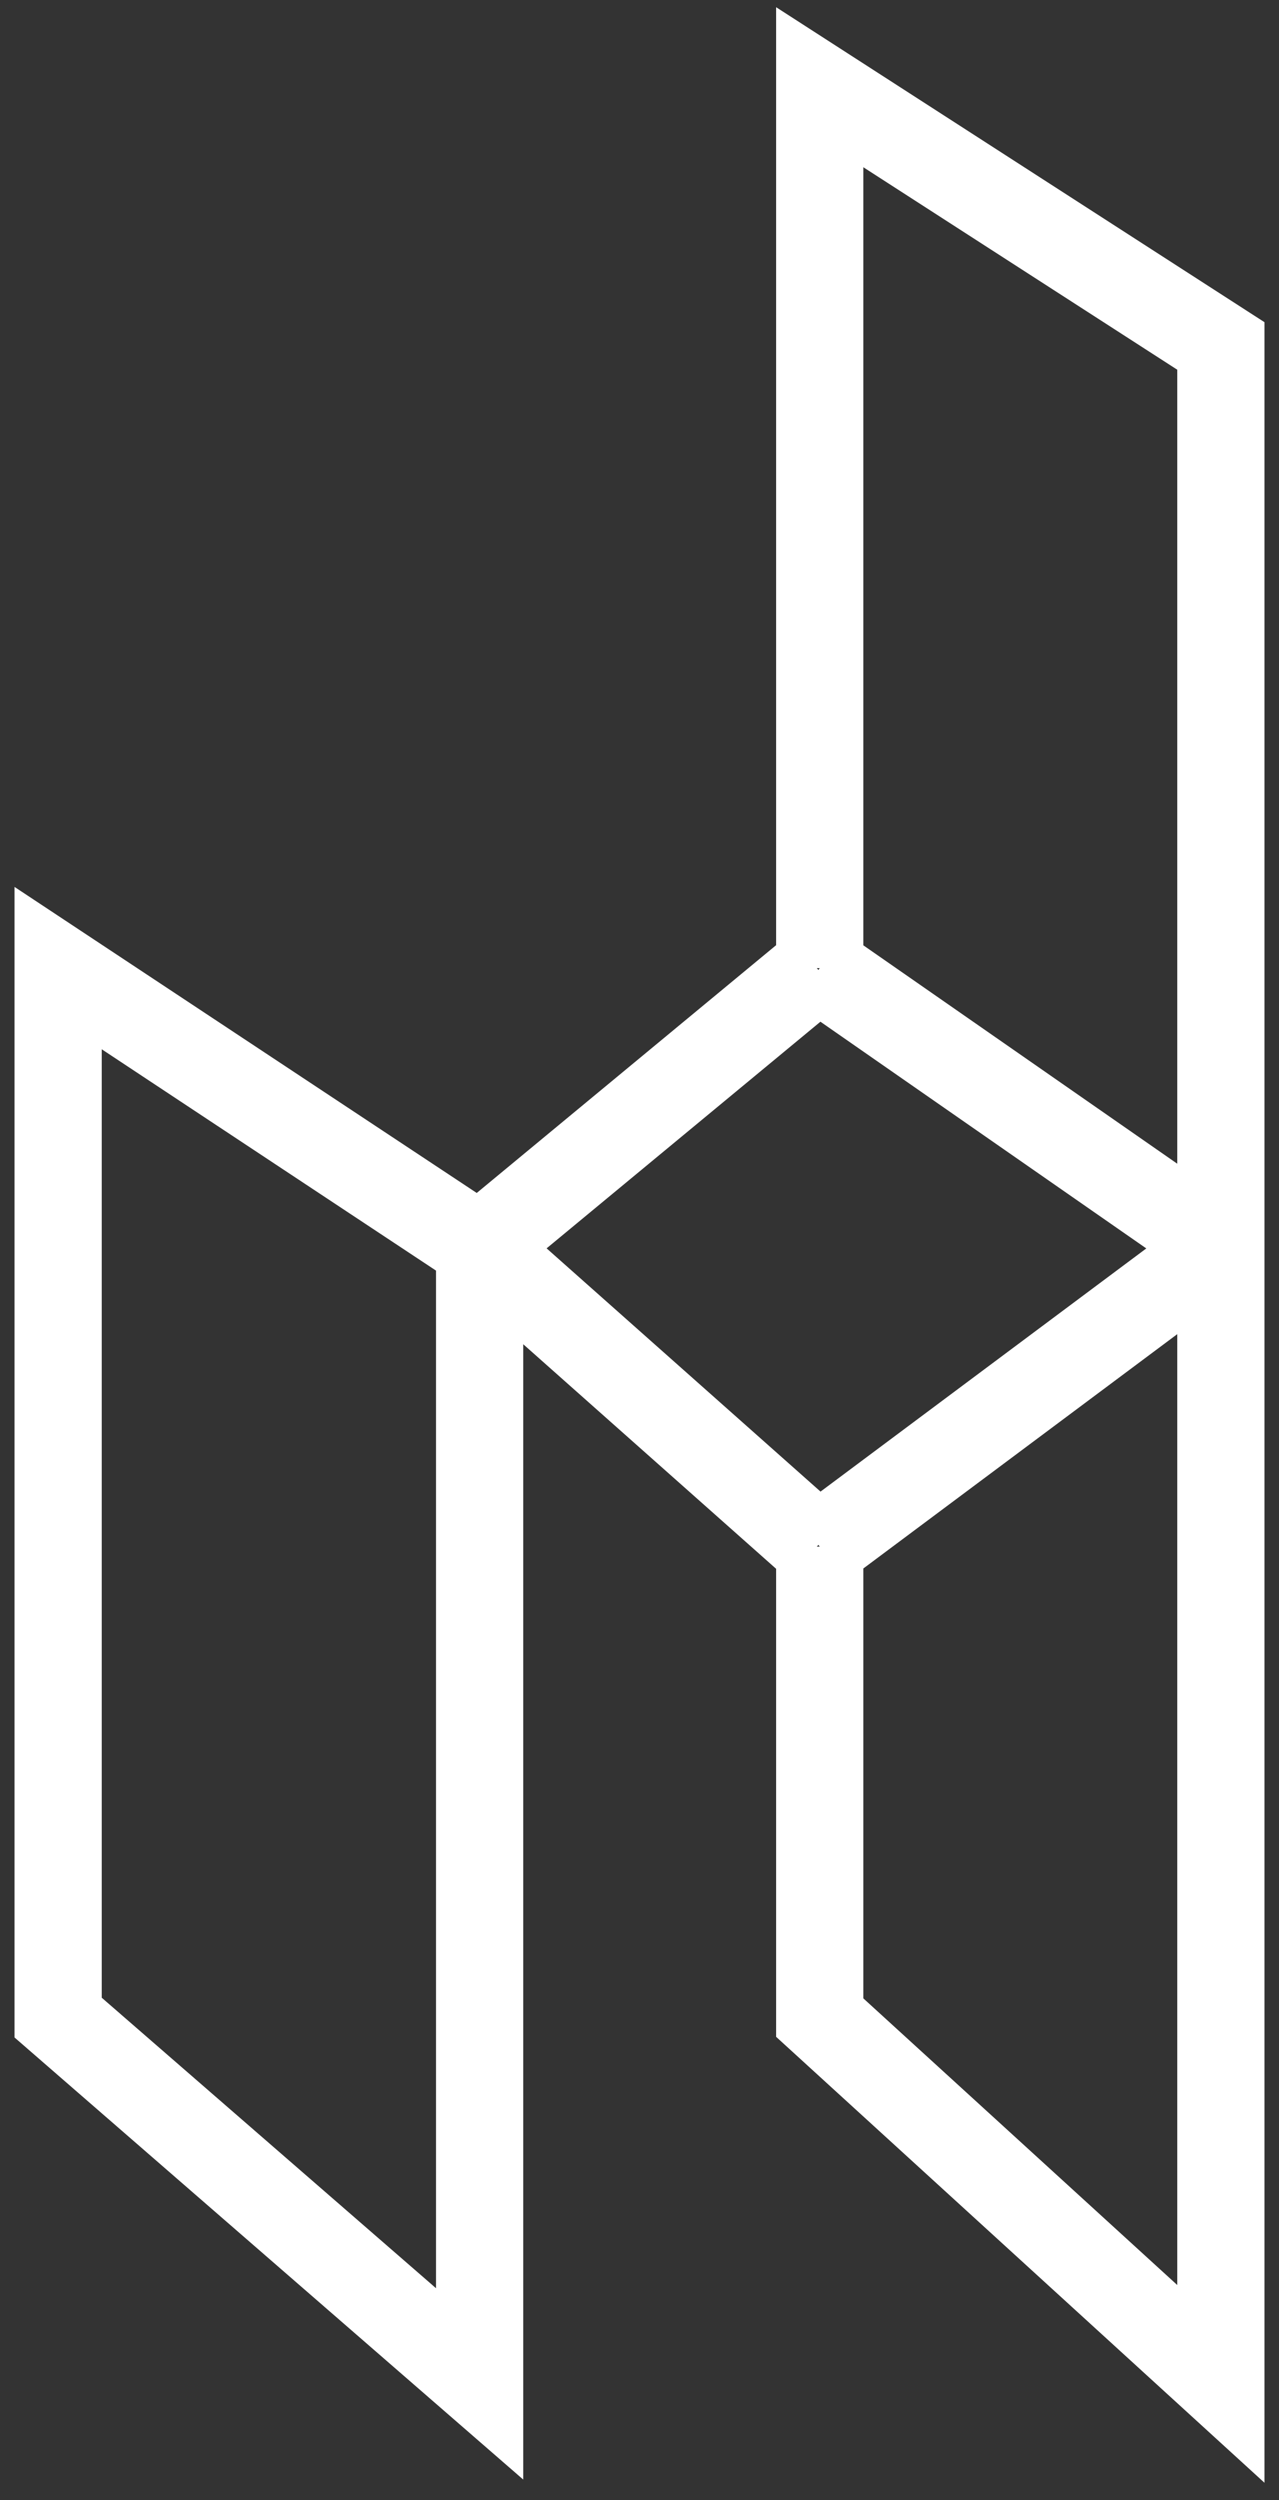 <?xml version="1.0" encoding="utf-8"?>
<!-- Generator: Adobe Illustrator 24.0.1, SVG Export Plug-In . SVG Version: 6.00 Build 0)  -->
<svg version="1.1" id="Layer_1" xmlns="http://www.w3.org/2000/svg" xmlns:xlink="http://www.w3.org/1999/xlink" x="0px" y="0px"
	 viewBox="0 0 44 86" style="enable-background:new 0 0 44 86;" xml:space="preserve">
<rect x="0" y="0" width="44" height="86" fill="#333333" stroke="none"/>
<style type="text/css">
	.st0{fill:none;stroke:#FFFFFF;stroke-width:3;}
</style>
<path class="st0" d="M16.5,42.9V82L2,69.4V33.3L16.5,42.9z M16.5,42.9l11.6,10.3 M16.5,42.9l11.6-9.6 M28.2,53.2L42,42.9 M28.2,53.2
	v16.2L42,82V42.9 M42,42.9l-13.8-9.6 M42,42.9v-31L28.2,3v30.3"/>
</svg>
